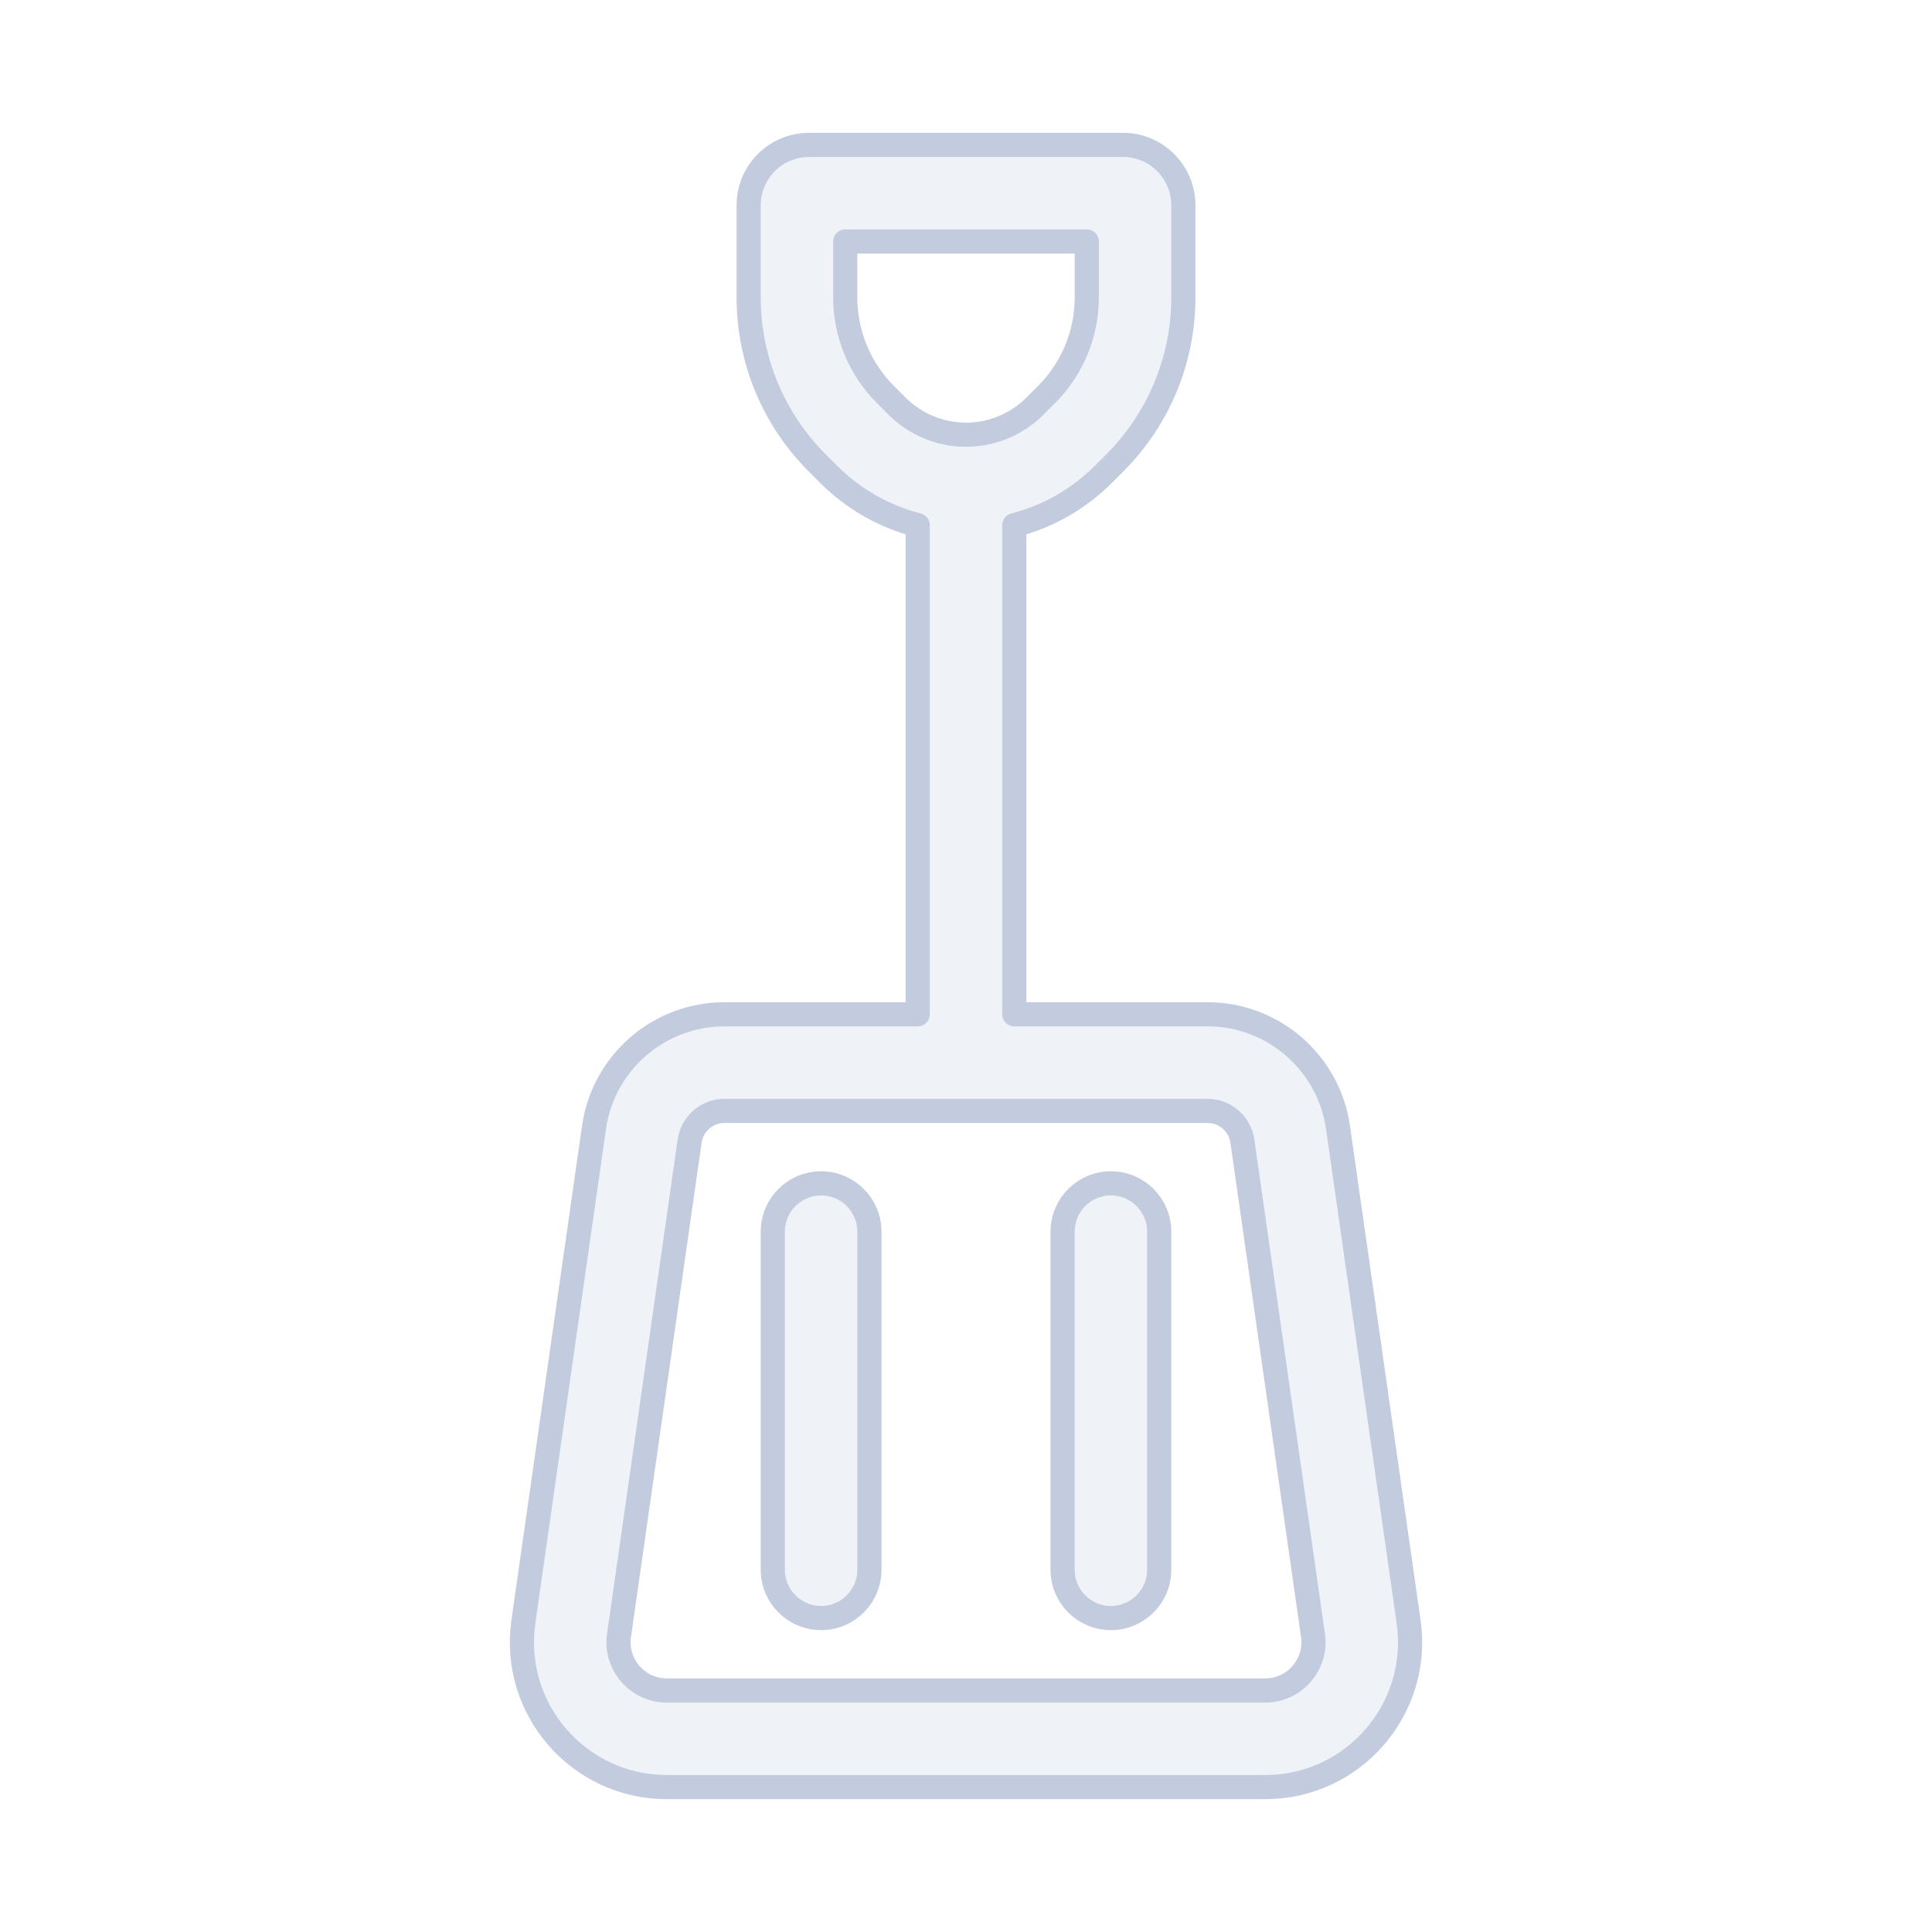 <svg width="80" height="80" viewBox="0 0 80 80" fill="none" xmlns="http://www.w3.org/2000/svg">
  <path d="M34 49C35.105 49 36 49.895 36 51V65C36 66.105 35.105 67 34 67C32.895 67 32 66.105 32 65V51C32 49.895 32.895 49 34 49Z" fill="#C2CCDE" fill-opacity="0.25" />
  <path d="M48 51C48 49.895 47.105 49 46 49C44.895 49 44 49.895 44 51V65C44 66.105 44.895 67 46 67C47.105 67 48 66.105 48 65V51Z" fill="#C2CCDE" fill-opacity="0.25" />
  <path fill-rule="evenodd" clip-rule="evenodd" d="M33.5 6C32.119 6 31 7.119 31 8.5V12.318C31 14.886 32.02 17.349 33.836 19.164L34.318 19.646C35.344 20.672 36.618 21.392 38 21.747V42H30C27.283 42 24.98 43.998 24.596 46.687L21.672 67.151C21.156 70.766 23.961 74 27.612 74H52.388C56.039 74 58.844 70.766 58.328 67.151L55.404 46.687C55.02 43.998 52.717 42 50 42H42V21.747C43.382 21.392 44.656 20.672 45.682 19.646L46.164 19.164C47.98 17.349 49 14.886 49 12.318V8.5C49 7.119 47.881 6 46.5 6L33.5 6ZM40 18C41.07 18 42.097 17.575 42.853 16.818L43.336 16.336C44.401 15.27 45 13.825 45 12.318V10L35 10V12.318C35 13.825 35.599 15.27 36.664 16.336L37.146 16.818C37.903 17.575 38.93 18 40 18ZM28.556 47.253C28.658 46.534 29.274 46 30 46H50C50.726 46 51.342 46.534 51.444 47.253L54.368 67.717C54.54 68.922 53.605 70 52.388 70H27.612C26.395 70 25.46 68.922 25.632 67.717L28.556 47.253Z" fill="#C2CCDE" fill-opacity="0.25" />
  <path d="M34 49C35.105 49 36 49.895 36 51V65C36 66.105 35.105 67 34 67C32.895 67 32 66.105 32 65V51C32 49.895 32.895 49 34 49Z" stroke="#C2CCDE" stroke-linecap="round" stroke-linejoin="round" />
  <path d="M48 51C48 49.895 47.105 49 46 49C44.895 49 44 49.895 44 51V65C44 66.105 44.895 67 46 67C47.105 67 48 66.105 48 65V51Z" stroke="#C2CCDE" stroke-linecap="round" stroke-linejoin="round" />
  <path fill-rule="evenodd" clip-rule="evenodd" d="M33.5 6C32.119 6 31 7.119 31 8.5V12.318C31 14.886 32.02 17.349 33.836 19.164L34.318 19.646C35.344 20.672 36.618 21.392 38 21.747V42H30C27.283 42 24.98 43.998 24.596 46.687L21.672 67.151C21.156 70.766 23.961 74 27.612 74H52.388C56.039 74 58.844 70.766 58.328 67.151L55.404 46.687C55.02 43.998 52.717 42 50 42H42V21.747C43.382 21.392 44.656 20.672 45.682 19.646L46.164 19.164C47.98 17.349 49 14.886 49 12.318V8.5C49 7.119 47.881 6 46.5 6L33.5 6ZM40 18C41.07 18 42.097 17.575 42.853 16.818L43.336 16.336C44.401 15.27 45 13.825 45 12.318V10L35 10V12.318C35 13.825 35.599 15.27 36.664 16.336L37.146 16.818C37.903 17.575 38.93 18 40 18ZM28.556 47.253C28.658 46.534 29.274 46 30 46H50C50.726 46 51.342 46.534 51.444 47.253L54.368 67.717C54.54 68.922 53.605 70 52.388 70H27.612C26.395 70 25.46 68.922 25.632 67.717L28.556 47.253Z" stroke="#C2CCDE" stroke-linecap="round" stroke-linejoin="round" />
</svg>